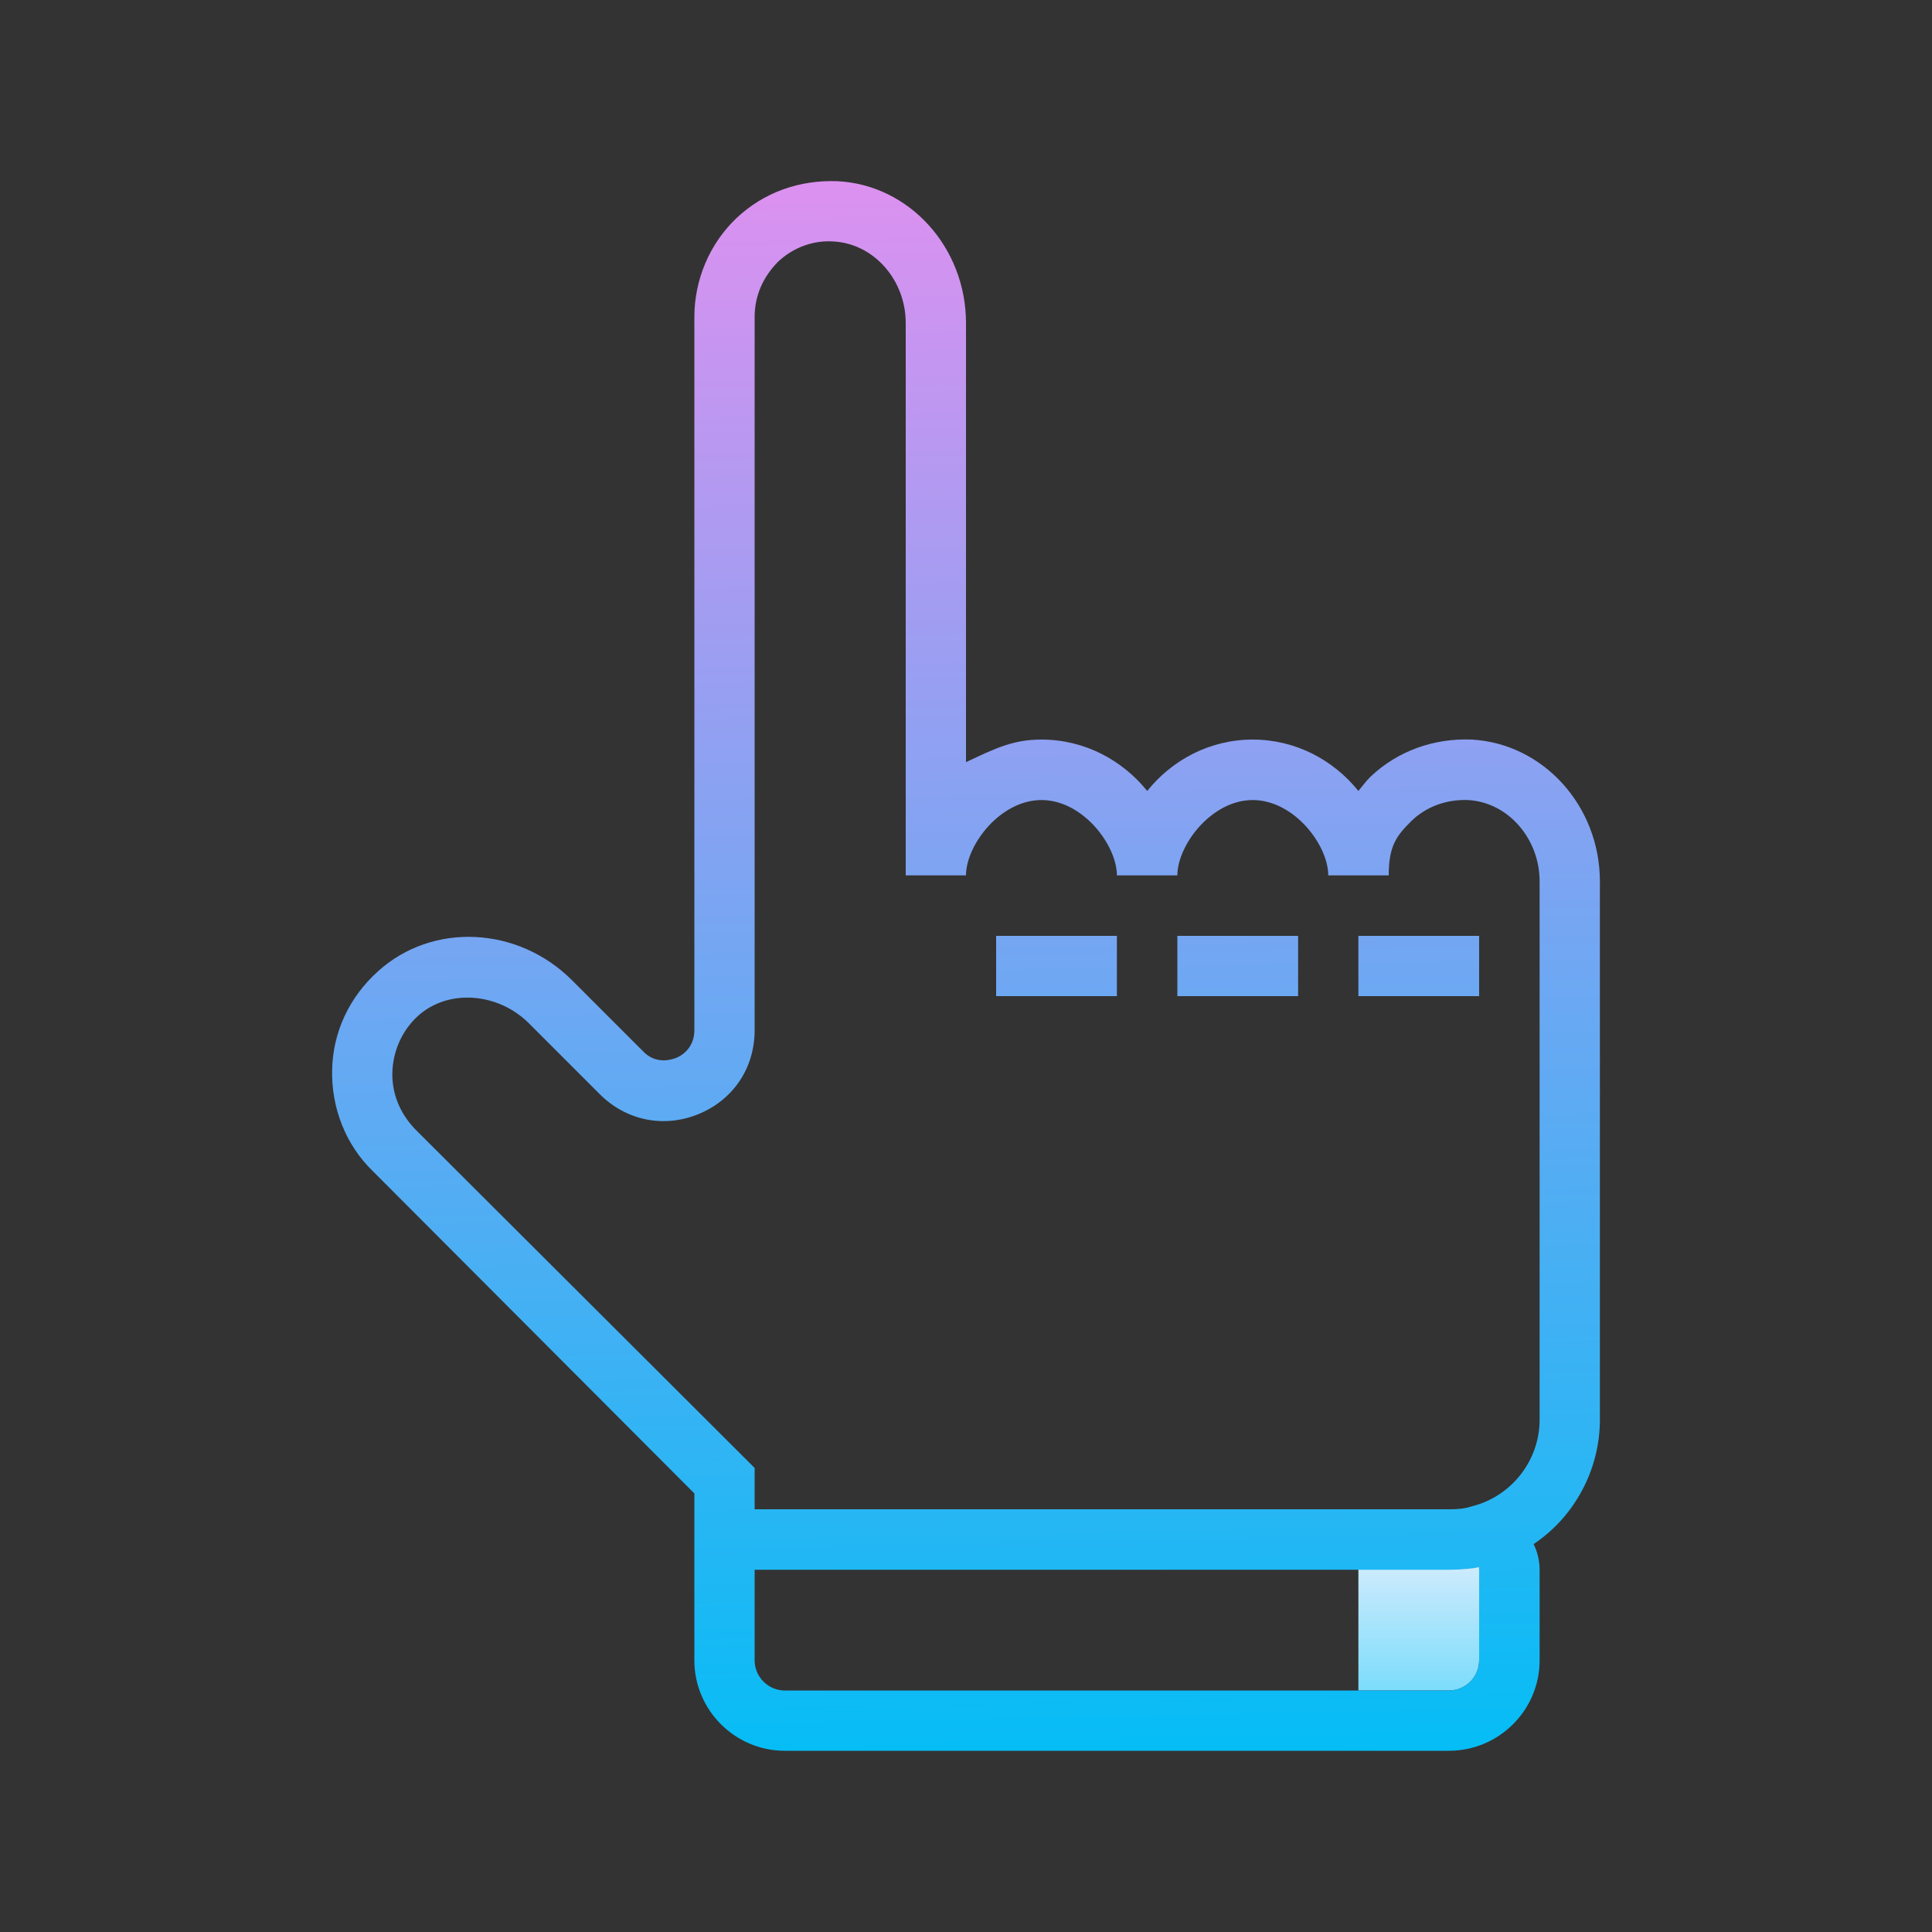 <?xml version="1.0" encoding="UTF-8"?>
<svg xmlns="http://www.w3.org/2000/svg" xmlns:xlink="http://www.w3.org/1999/xlink" width="10pt" height="10pt" viewBox="0 0 10 10" version="1.1">
<rect x="0" y="0" width="10" height="10" fill="#333333" stroke="none"/>
<defs>
<linearGradient id="linear0" gradientUnits="userSpaceOnUse" x1="165.969" y1="175.973" x2="165.969" y2="201.288" gradientTransform="matrix(0.044,0,0,0.044,0,0)">
<stop offset="0" style="stop-color:rgb(98.824%,95.294%,99.216%);stop-opacity:1;"/>
<stop offset="1" style="stop-color:rgb(43.137%,85.49%,98.824%);stop-opacity:1;"/>
</linearGradient>
<linearGradient id="linear1" gradientUnits="userSpaceOnUse" x1="121.814" y1="17.794" x2="125.345" y2="206.716" gradientTransform="matrix(0.044,0,0,0.044,0,0)">
<stop offset="0" style="stop-color:rgb(87.843%,56.471%,94.118%);stop-opacity:1;"/>
<stop offset="1" style="stop-color:rgb(1.961%,74.118%,96.078%);stop-opacity:1;"/>
</linearGradient>
<linearGradient id="linear2" gradientUnits="userSpaceOnUse" x1="142.994" y1="17.398" x2="146.526" y2="206.32" gradientTransform="matrix(0.044,0,0,0.044,0,0)">
<stop offset="0" style="stop-color:rgb(87.843%,56.471%,94.118%);stop-opacity:1;"/>
<stop offset="1" style="stop-color:rgb(1.961%,74.118%,96.078%);stop-opacity:1;"/>
</linearGradient>
<linearGradient id="linear3" gradientUnits="userSpaceOnUse" x1="164.175" y1="17.003" x2="167.706" y2="205.925" gradientTransform="matrix(0.044,0,0,0.044,0,0)">
<stop offset="0" style="stop-color:rgb(87.843%,56.471%,94.118%);stop-opacity:1;"/>
<stop offset="1" style="stop-color:rgb(1.961%,74.118%,96.078%);stop-opacity:1;"/>
</linearGradient>
<linearGradient id="linear4" gradientUnits="userSpaceOnUse" x1="111.199" y1="17.995" x2="114.73" y2="206.914" gradientTransform="matrix(0.044,0,0,0.044,0,0)">
<stop offset="0" style="stop-color:rgb(87.843%,56.471%,94.118%);stop-opacity:1;"/>
<stop offset="1" style="stop-color:rgb(1.961%,74.118%,96.078%);stop-opacity:1;"/>
</linearGradient>
</defs>
<g id="surface20902415">
<path style=" stroke:none;fill-rule:nonzero;fill:url(#linear0);" d="M 7.5 8.75 L 7.031 8.75 L 7.031 8.125 C 7.031 8.039 7.102 7.969 7.188 7.969 L 7.5 7.969 C 7.586 7.969 7.656 8.039 7.656 8.125 L 7.656 8.594 C 7.656 8.68 7.586 8.75 7.5 8.75 Z M 7.5 8.75 "/>
<path style=" stroke:none;fill-rule:nonzero;fill:url(#linear1);" d="M 5.156 4.844 L 5.781 4.844 L 5.781 5.156 L 5.156 5.156 Z M 5.156 4.844 "/>
<path style=" stroke:none;fill-rule:nonzero;fill:url(#linear2);" d="M 6.094 4.844 L 6.719 4.844 L 6.719 5.156 L 6.094 5.156 Z M 6.094 4.844 "/>
<path style=" stroke:none;fill-rule:nonzero;fill:url(#linear3);" d="M 7.031 4.844 L 7.656 4.844 L 7.656 5.156 L 7.031 5.156 Z M 7.031 4.844 "/>
<path style=" stroke:none;fill-rule:nonzero;fill:url(#linear4);" d="M 7.617 3.828 C 7.422 3.82 7.234 3.887 7.094 4.02 C 7.07 4.043 7.051 4.07 7.031 4.094 C 6.902 3.934 6.707 3.828 6.484 3.828 C 6.262 3.828 6.066 3.934 5.938 4.094 C 5.809 3.934 5.613 3.828 5.391 3.828 C 5.246 3.828 5.156 3.871 5 3.945 L 5 1.672 C 5 1.281 4.707 0.957 4.336 0.938 C 4.137 0.93 3.953 0.996 3.812 1.129 C 3.672 1.262 3.594 1.449 3.594 1.641 L 3.594 5.332 C 3.594 5.43 3.52 5.469 3.496 5.477 C 3.477 5.484 3.395 5.512 3.328 5.441 L 2.961 5.074 C 2.68 4.793 2.238 4.773 1.957 5.027 C 1.809 5.16 1.723 5.34 1.719 5.539 C 1.715 5.734 1.789 5.926 1.93 6.062 L 3.594 7.73 L 3.594 8.594 C 3.594 8.852 3.805 9.062 4.062 9.062 L 7.5 9.062 C 7.758 9.062 7.969 8.852 7.969 8.594 L 7.969 8.125 C 7.969 8.078 7.957 8.031 7.938 7.992 C 8.148 7.852 8.281 7.609 8.281 7.348 L 8.281 4.562 C 8.281 4.172 7.988 3.848 7.617 3.828 Z M 7.5 8.75 L 4.062 8.75 C 3.977 8.75 3.906 8.68 3.906 8.594 L 3.906 8.125 L 7.504 8.125 C 7.555 8.125 7.656 8.117 7.656 8.109 L 7.656 8.594 C 7.656 8.68 7.586 8.75 7.5 8.75 Z M 7.969 7.348 C 7.969 7.559 7.824 7.746 7.617 7.797 C 7.582 7.809 7.543 7.812 7.504 7.812 L 3.906 7.812 L 3.906 7.598 L 2.148 5.844 C 2.07 5.762 2.027 5.66 2.031 5.547 C 2.035 5.438 2.082 5.332 2.164 5.258 C 2.32 5.117 2.578 5.137 2.738 5.297 L 3.105 5.664 C 3.242 5.801 3.438 5.84 3.617 5.766 C 3.797 5.691 3.906 5.527 3.906 5.332 L 3.906 1.641 C 3.906 1.531 3.949 1.434 4.027 1.355 C 4.105 1.281 4.211 1.242 4.316 1.25 C 4.523 1.262 4.688 1.449 4.688 1.672 L 4.688 4.531 L 5 4.531 C 5 4.375 5.176 4.141 5.391 4.141 C 5.605 4.141 5.781 4.375 5.781 4.531 L 6.094 4.531 C 6.094 4.375 6.27 4.141 6.484 4.141 C 6.699 4.141 6.875 4.375 6.875 4.531 L 7.188 4.531 C 7.188 4.375 7.23 4.324 7.309 4.246 C 7.387 4.172 7.492 4.137 7.598 4.141 C 7.805 4.152 7.969 4.34 7.969 4.562 Z M 7.969 7.348 "/>
</g>
</svg>
